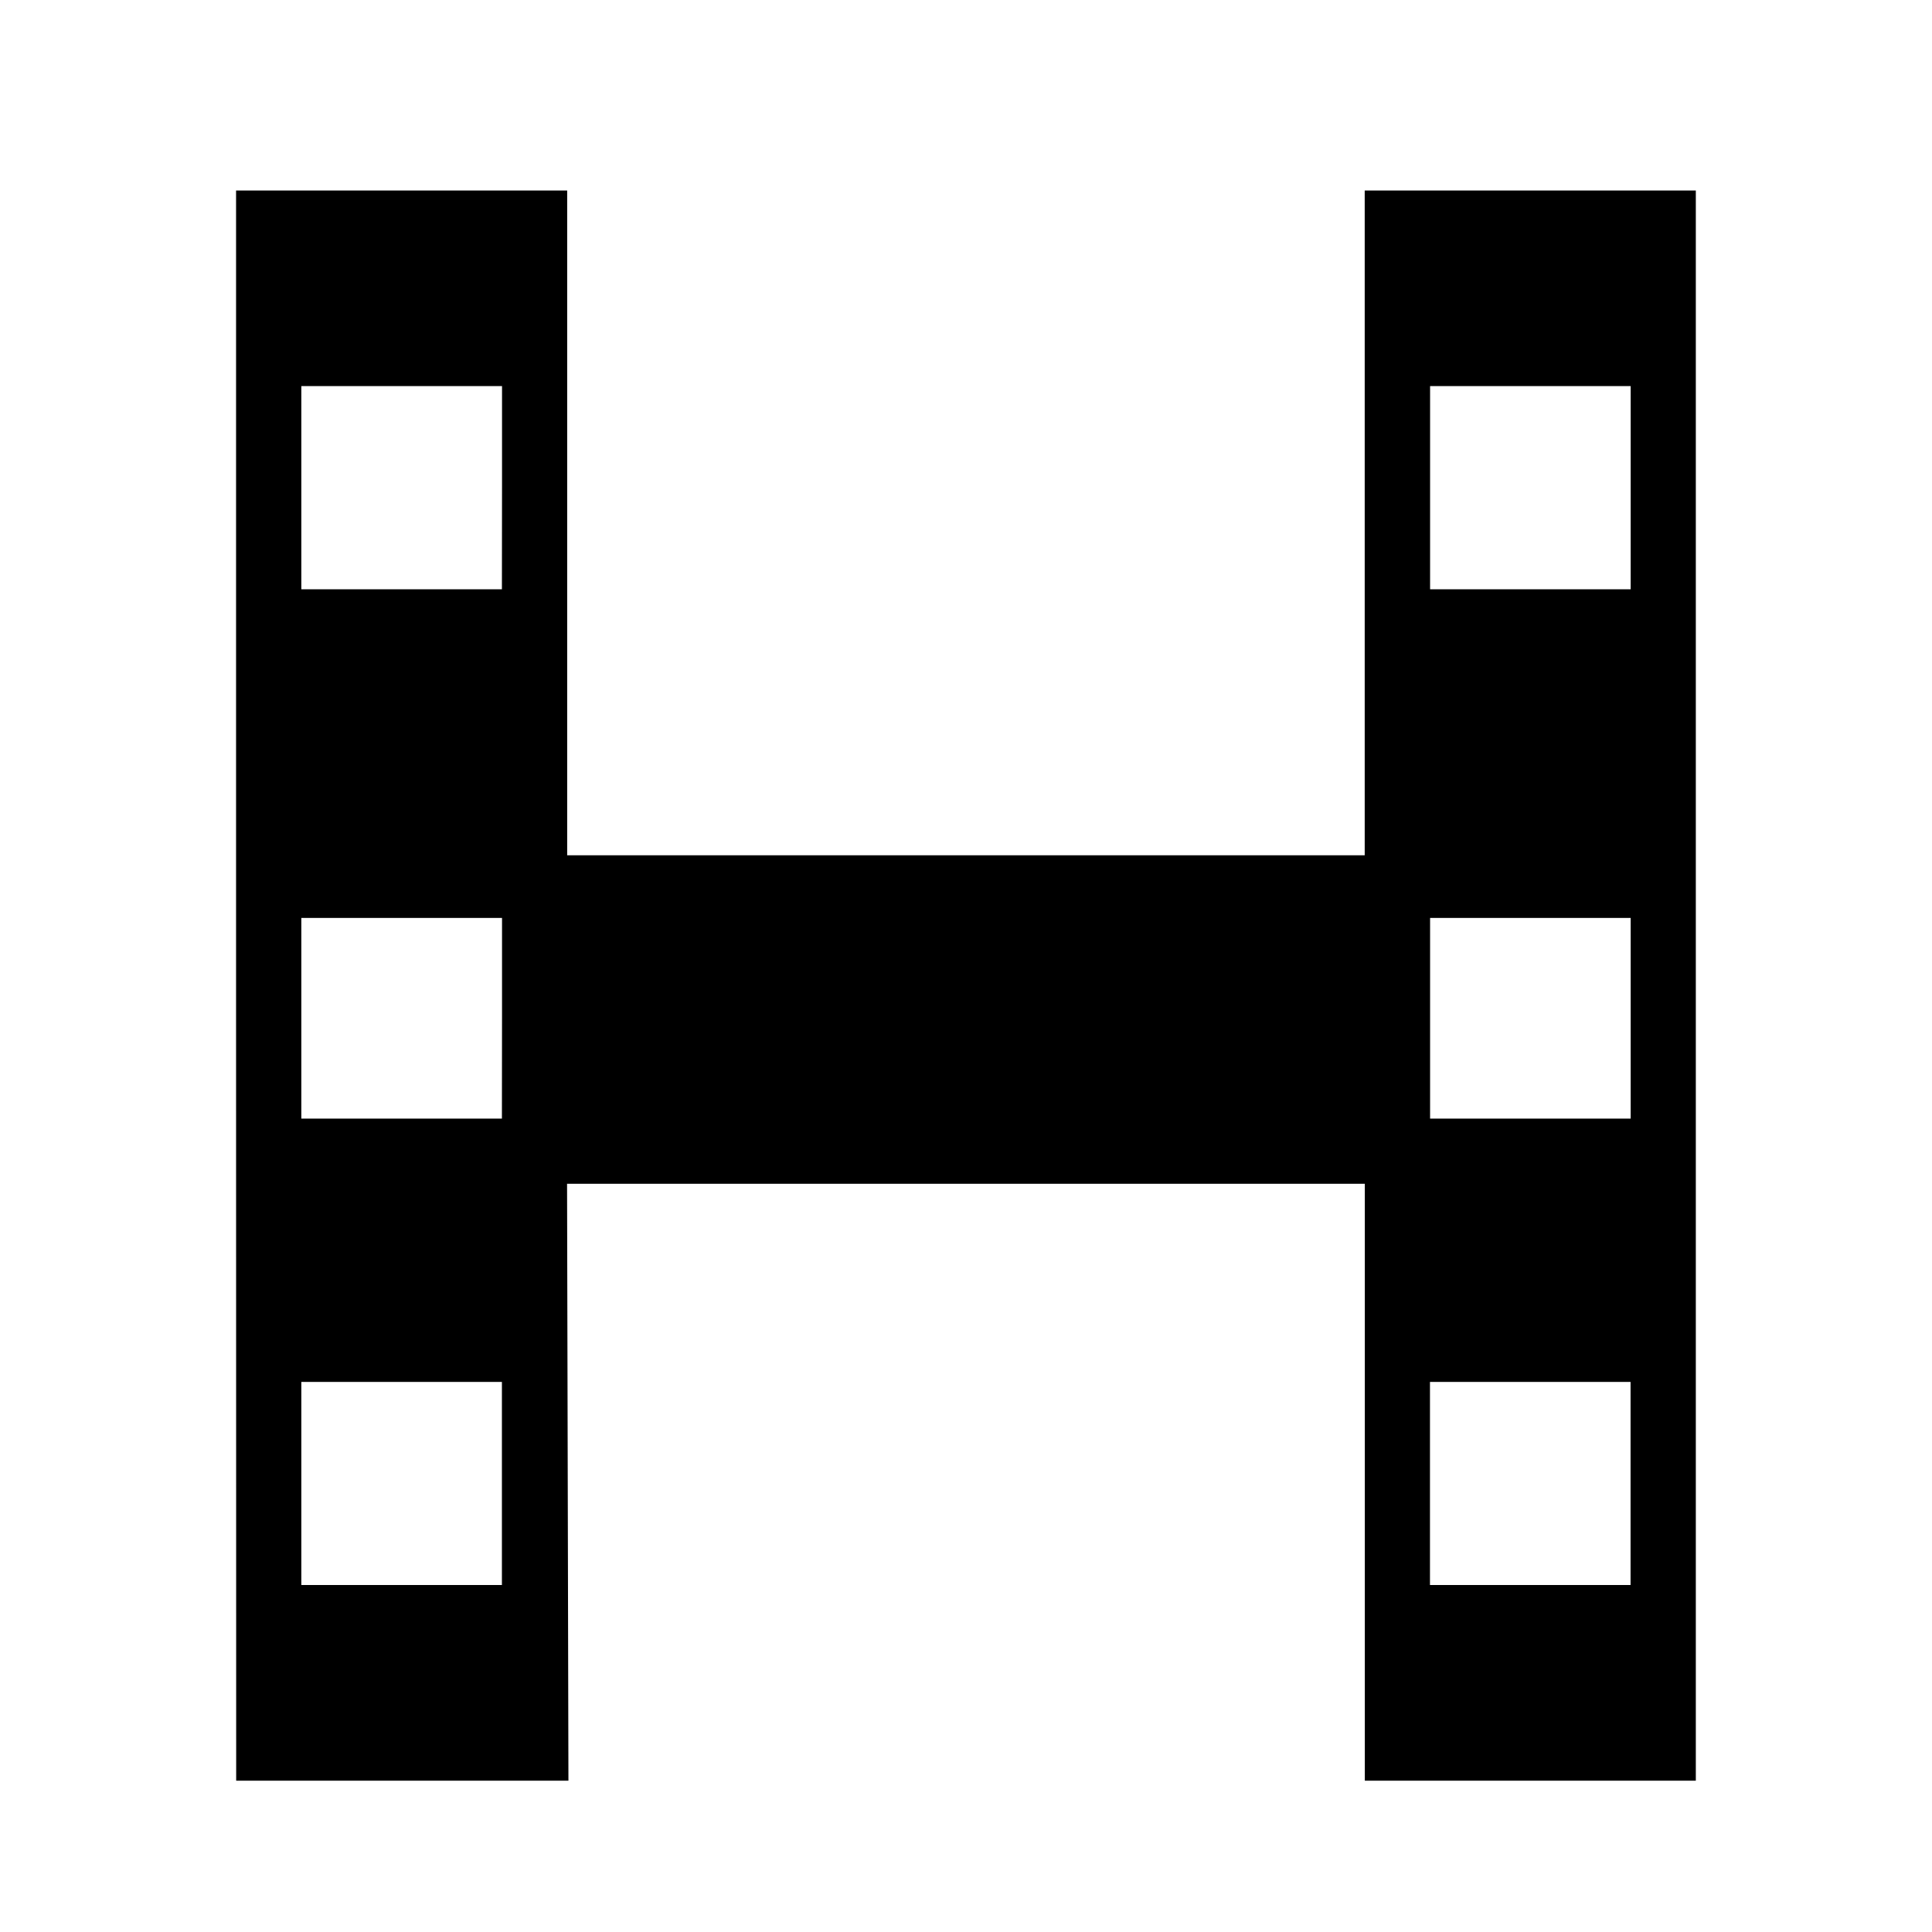 <?xml version='1.0' encoding='UTF-8'?>
<svg xmlns:inkscape="http://www.inkscape.org/namespaces/inkscape" xmlns:sodipodi="http://sodipodi.sourceforge.net/DTD/sodipodi-0.dtd" xmlns="http://www.w3.org/2000/svg" xmlns:svg="http://www.w3.org/2000/svg" xmlns:rdf="http://www.w3.org/1999/02/22-rdf-syntax-ns#" xmlns:cc="http://creativecommons.org/ns#" xmlns:dc="http://purl.org/dc/elements/1.1/" width="64" height="64" version="1.1" viewBox="0 0 16.933 16.933" id="svg7" sodipodi:docname="org.kde.haruna.svg" inkscape:version="1.4 (e7c3feb100, 2024-10-09)">
  <sodipodi:namedview id="namedview7" pagecolor="#9c4444" bordercolor="#000000" borderopacity="0.25" inkscape:showpageshadow="2" inkscape:pageopacity="0.0" inkscape:pagecheckerboard="0" inkscape:deskcolor="#d1d1d1" inkscape:zoom="6.15625" inkscape:cx="15.837563" inkscape:cy="29.725888" inkscape:window-width="1183" inkscape:window-height="941" inkscape:window-x="35" inkscape:window-y="32" inkscape:window-maximized="0" inkscape:current-layer="svg7" showgrid="false"/>
  <defs id="defs2">
    <style id="current-color-scheme" type="text/css">.ColorScheme-Text {color:#000000} .ColorScheme-Highlight {color:#3b4252}</style></defs>
  <path style="fill:currentColor;stroke-width:0.022" d="M 2.069,8.638 V 1.67 h 1.451 1.451 v 2.913 2.913 h 3.495 3.495 V 4.583 1.67 h 1.451 1.451 V 8.638 15.607 H 13.413 11.962 V 12.991 10.375 H 8.466 4.97 l 0.006,2.616 0.006,2.616 -1.456,-2e-6 -1.456,-5e-6 z m 2.33,4.364 v -0.89 h -0.879 -0.879 v 0.89 0.89 h 0.879 0.879 z m 9.892,0 v -0.89 h -0.879 -0.879 v 0.89 0.89 h 0.879 0.879 z M 4.4,8.924 V 8.045 H 3.52 2.641 V 8.924 9.804 h 0.879 0.879 z m 9.892,0 V 8.045 h -0.879 -0.879 V 8.924 9.804 h 0.879 0.879 z M 4.4,4.275 V 3.384 H 3.52 2.641 V 4.275 5.165 h 0.879 0.879 z m 9.892,0 V 3.384 h -0.879 -0.879 V 4.275 5.165 h 0.879 0.879 z" id="path7" class="ColorScheme-Text"/>
  </svg>
